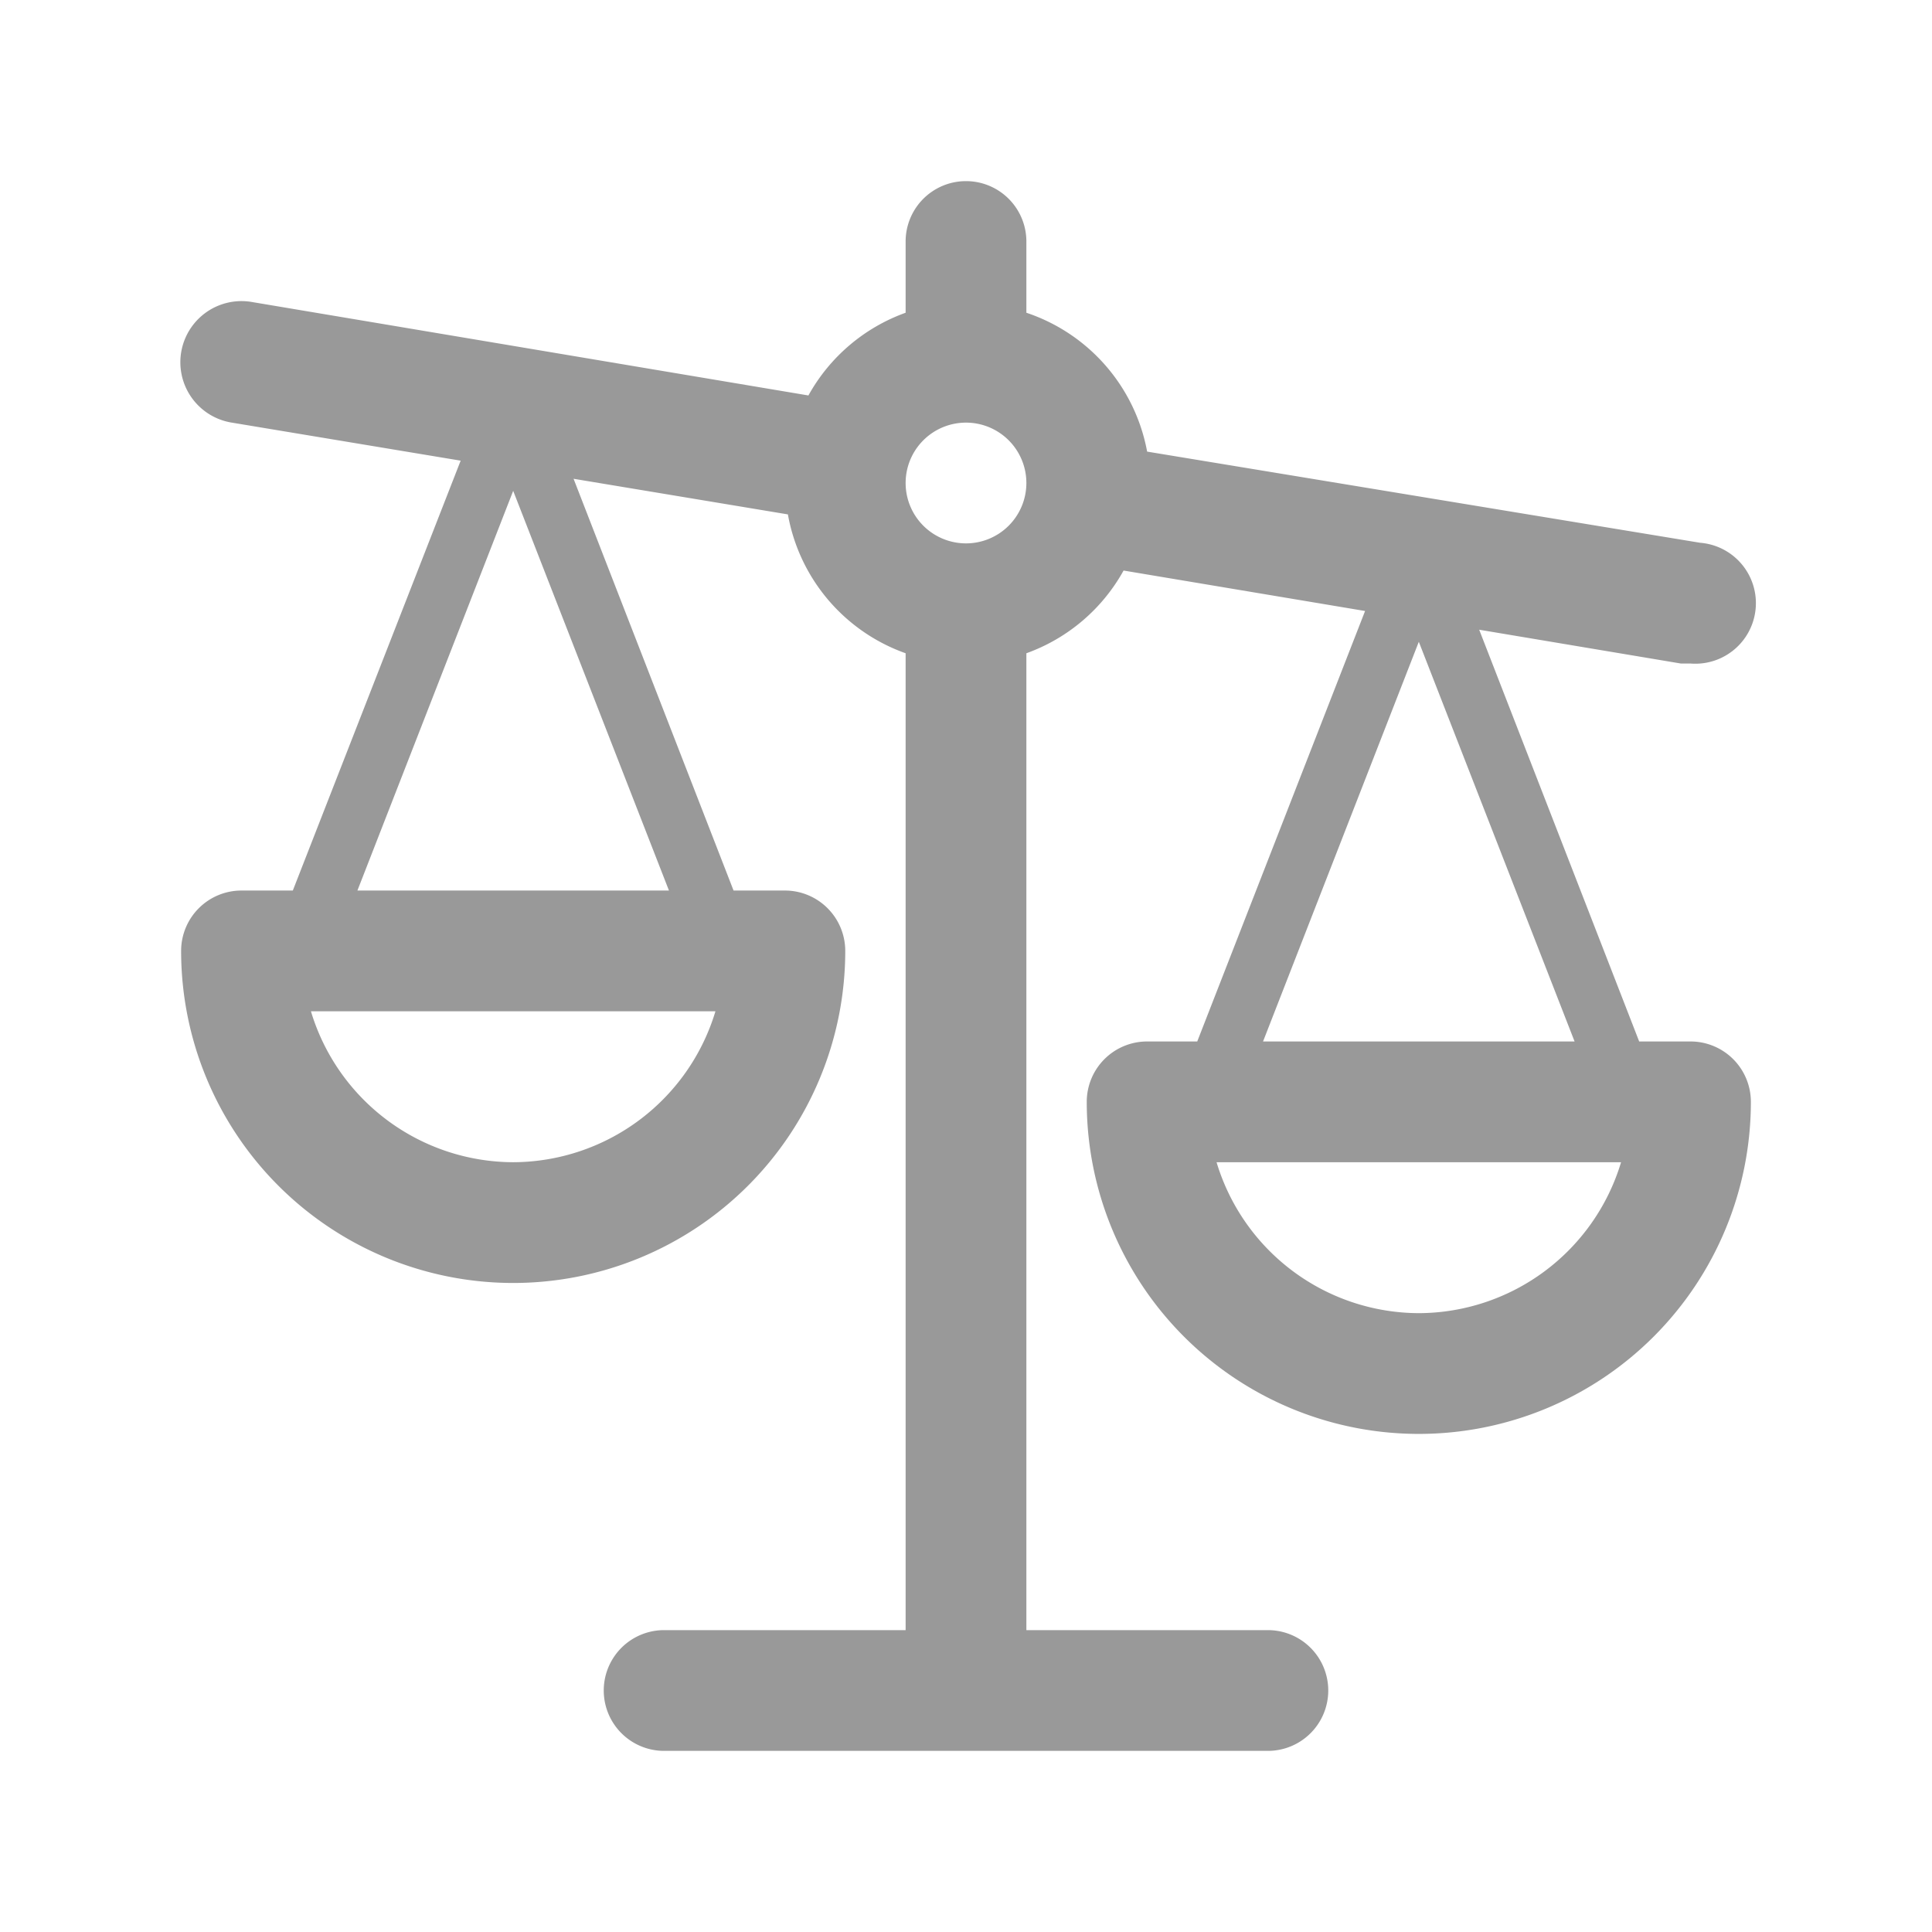 <svg xmlns="http://www.w3.org/2000/svg" viewBox="0 0 32 32"><defs><style>.cls-1{fill:none;}.cls-2{fill:#999;}</style></defs><title>Service_Tools_Comparator_32px</title><g id="Square"><rect class="cls-1" width="32" height="32"/></g><g id="Icon"><path class="cls-2" d="M28,17.25h-.85L24.5,10.43l3.34.56H28a1,1,0,0,0,.16-2L19,7.48A3,3,0,0,0,17,5.18V4a1,1,0,0,0-2,0V5.18a3,3,0,0,0-1.61,1.37L4.16,5a1,1,0,0,0-.32,2l3.79.63L4.85,14.75H4a1,1,0,0,0-1,1,5.5,5.5,0,0,0,11,0,1,1,0,0,0-1-1h-.85L9.5,7.93l3.55.59A3,3,0,0,0,15,10.82V27H11a1,1,0,0,0,0,2H21a1,1,0,0,0,0-2H17V10.82a3,3,0,0,0,1.61-1.37l4,.67-2.78,7.13H19a1,1,0,0,0-1,1,5.5,5.5,0,0,0,11,0A1,1,0,0,0,28,17.25Zm-19.5,2a3.51,3.51,0,0,1-3.35-2.5h6.7A3.51,3.51,0,0,1,8.5,19.25Zm-2.58-4.5L8.5,8.13l2.58,6.62ZM16,7a1,1,0,1,1-1,1A1,1,0,0,1,16,7Zm7.5,3.63,2.58,6.62H20.92Zm0,11.12a3.51,3.51,0,0,1-3.35-2.5h6.7A3.51,3.51,0,0,1,23.5,21.75Z"/></g></svg>